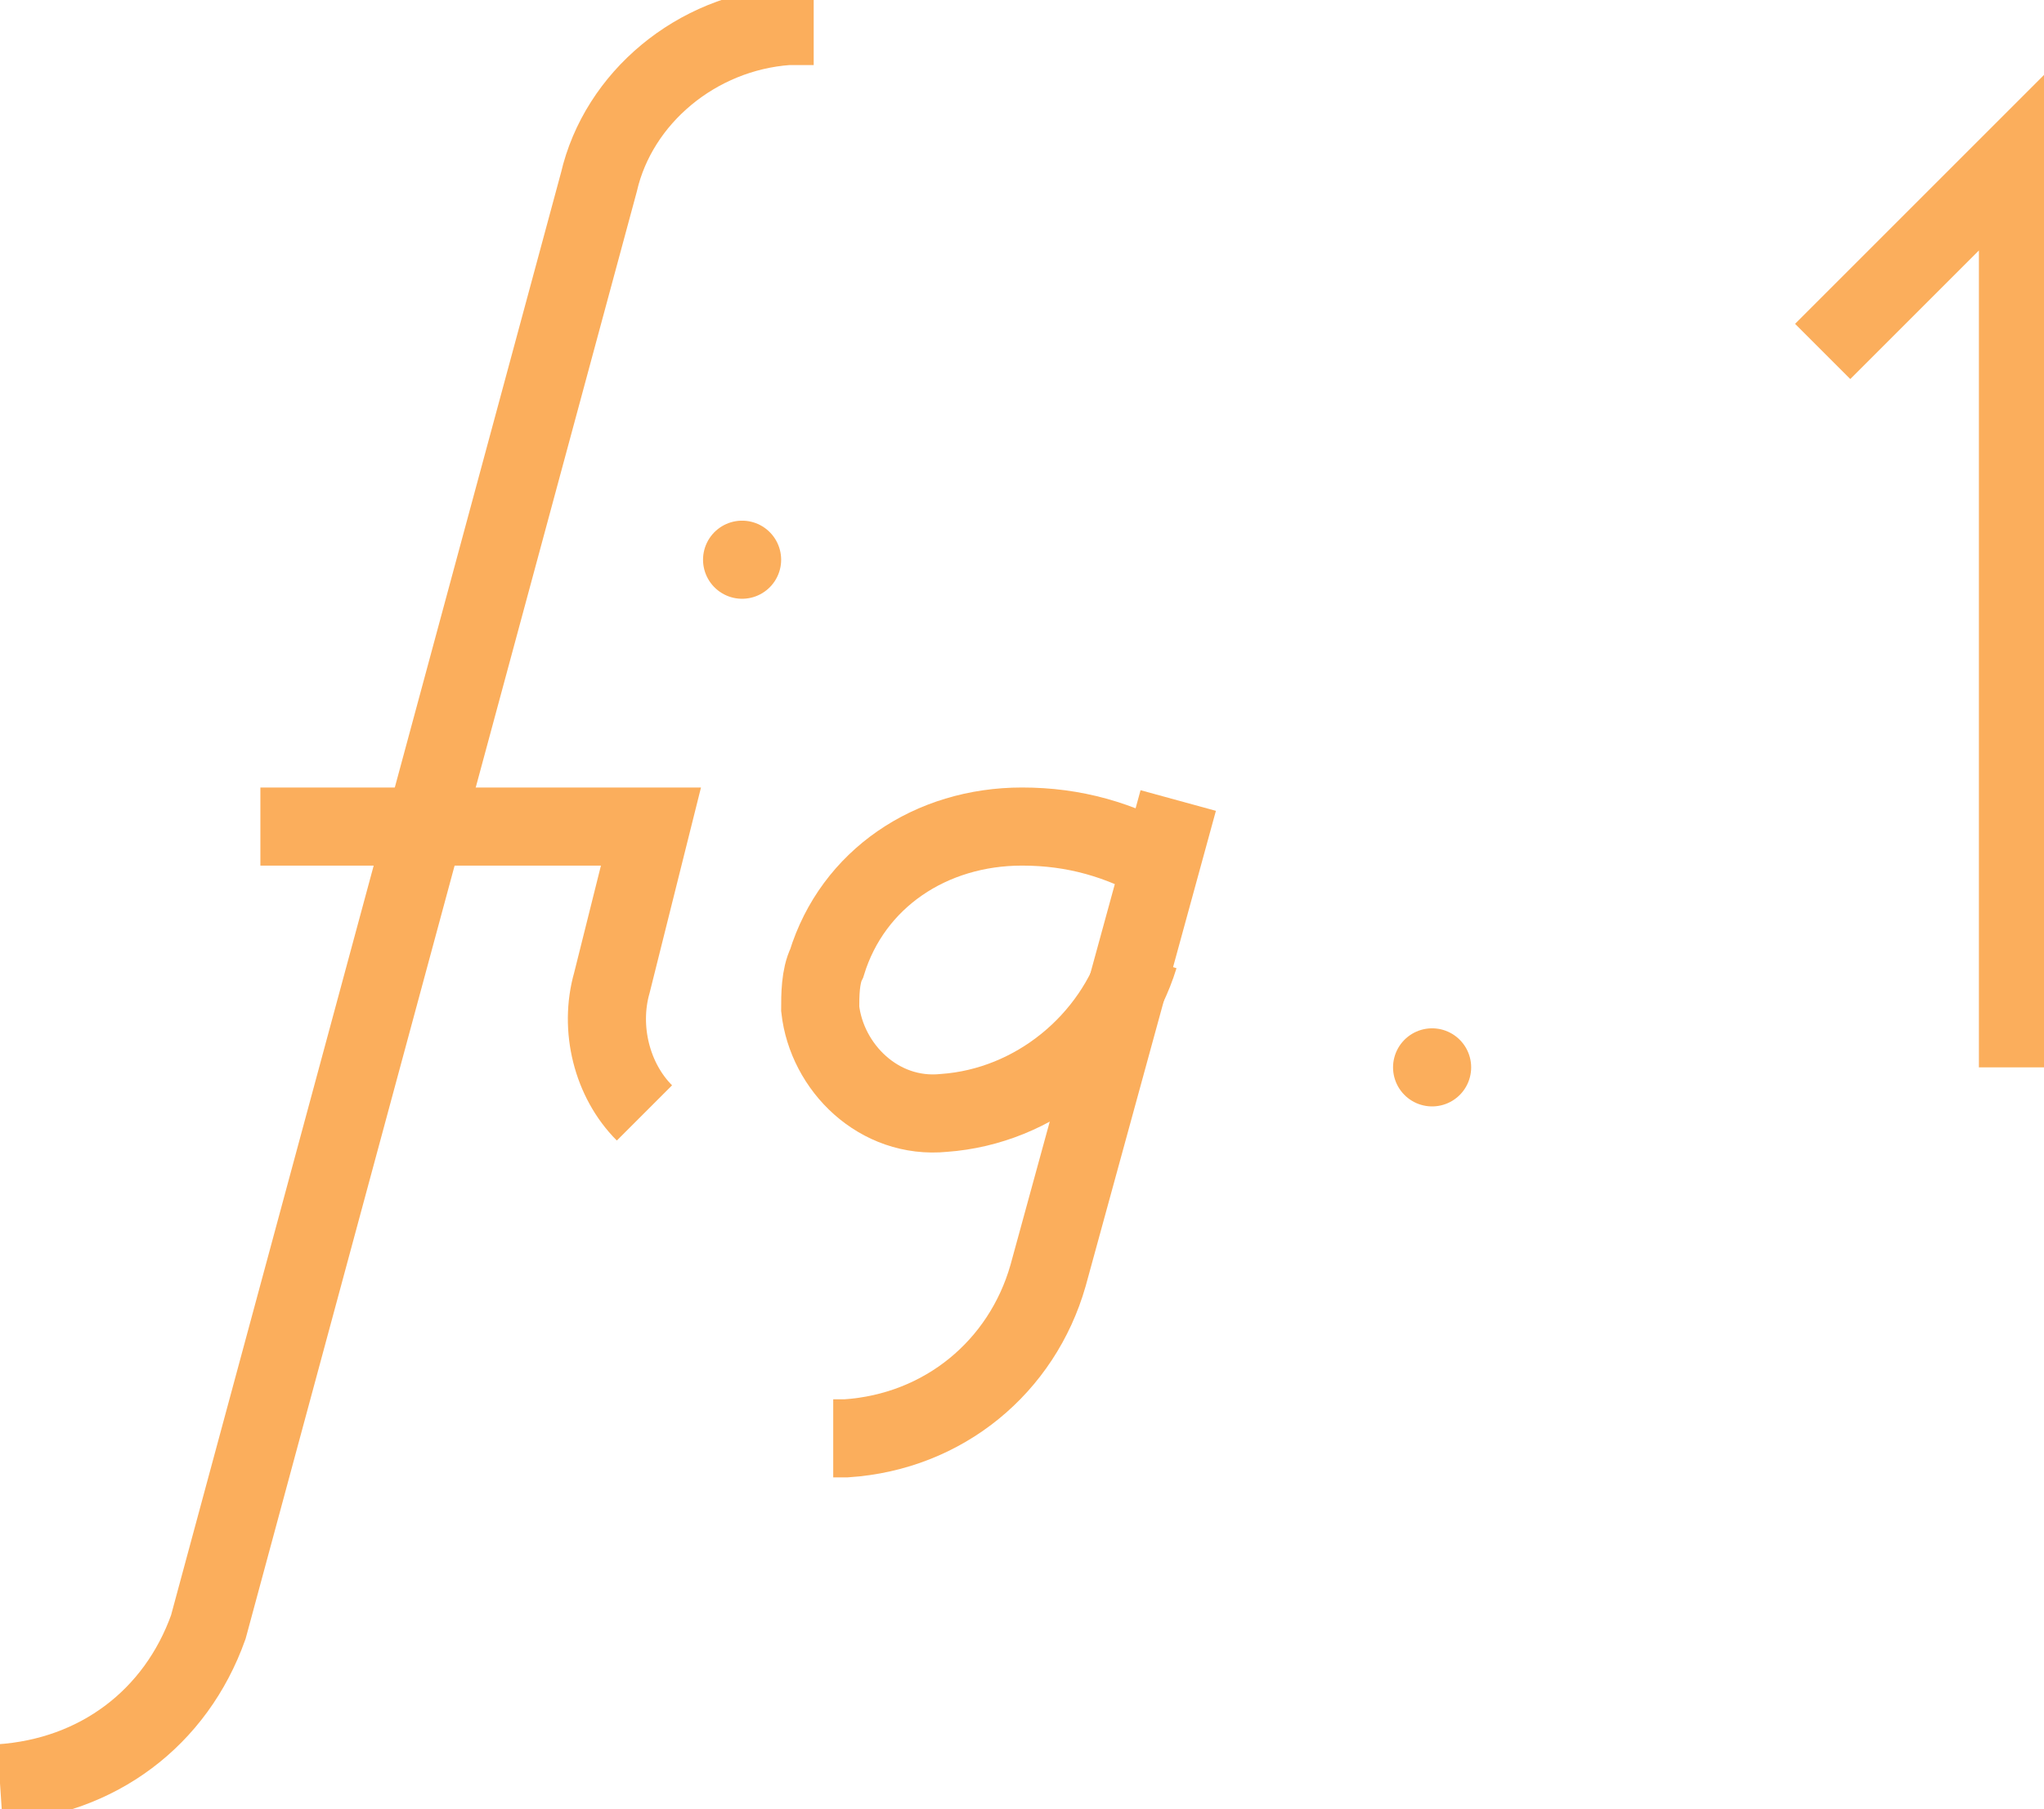 <?xml version="1.0" encoding="utf-8"?>
<!-- Generator: Adobe Illustrator 25.4.1, SVG Export Plug-In . SVG Version: 6.00 Build 0)  -->
<svg version="1.1" id="Layer_1" xmlns="http://www.w3.org/2000/svg" xmlns:xlink="http://www.w3.org/1999/xlink" x="0px" y="0px"
	 viewBox="0 0 31.4 27.8" style="enable-background:new 0 0 31.4 27.8;" xml:space="preserve">
<style type="text/css">
	.st0{fill:none;stroke:#FBAE5C;stroke-width:1.2;stroke-miterlimit:10;}
	.st1{fill:none;stroke:#FBAE5C;stroke-width:1.2;stroke-linecap:round;stroke-linejoin:round;}
</style>
<g id="Layer_2_00000051352368696268438730000015763745040567994499_">
	<g id="Stroke">
		<path class="st0" d="M12.5,0.4h-0.4c-1.4,0.1-2.6,1.1-2.9,2.4L3.2,25c-0.5,1.4-1.7,2.3-3.2,2.4l0,0"/>
		<path class="st0" d="M4,12.7h6l-0.6,2.4c-0.2,0.7,0,1.5,0.5,2"/>
		<path class="st0" d="M17.5,14.7c-0.4,1.3-1.6,2.3-3,2.4c-1,0.1-1.8-0.7-1.9-1.6c0-0.2,0-0.5,0.1-0.7c0.4-1.3,1.6-2.1,3-2.1
			c0.8,0,1.5,0.2,2.2,0.6"/>
		<path class="st0" d="M18.1,12.3l-2,7.3C15.7,21,14.5,22,13,22.1h-0.2"/>
		<line class="st1" x1="11.4" y1="8.6" x2="11.4" y2="8.6"/>
		<line class="st1" x1="22" y1="16.4" x2="22" y2="16.4"/>
		<polyline class="st0" points="28,5.4 31,2.4 31,16.4 		"/>
	</g>
</g>
</svg>
